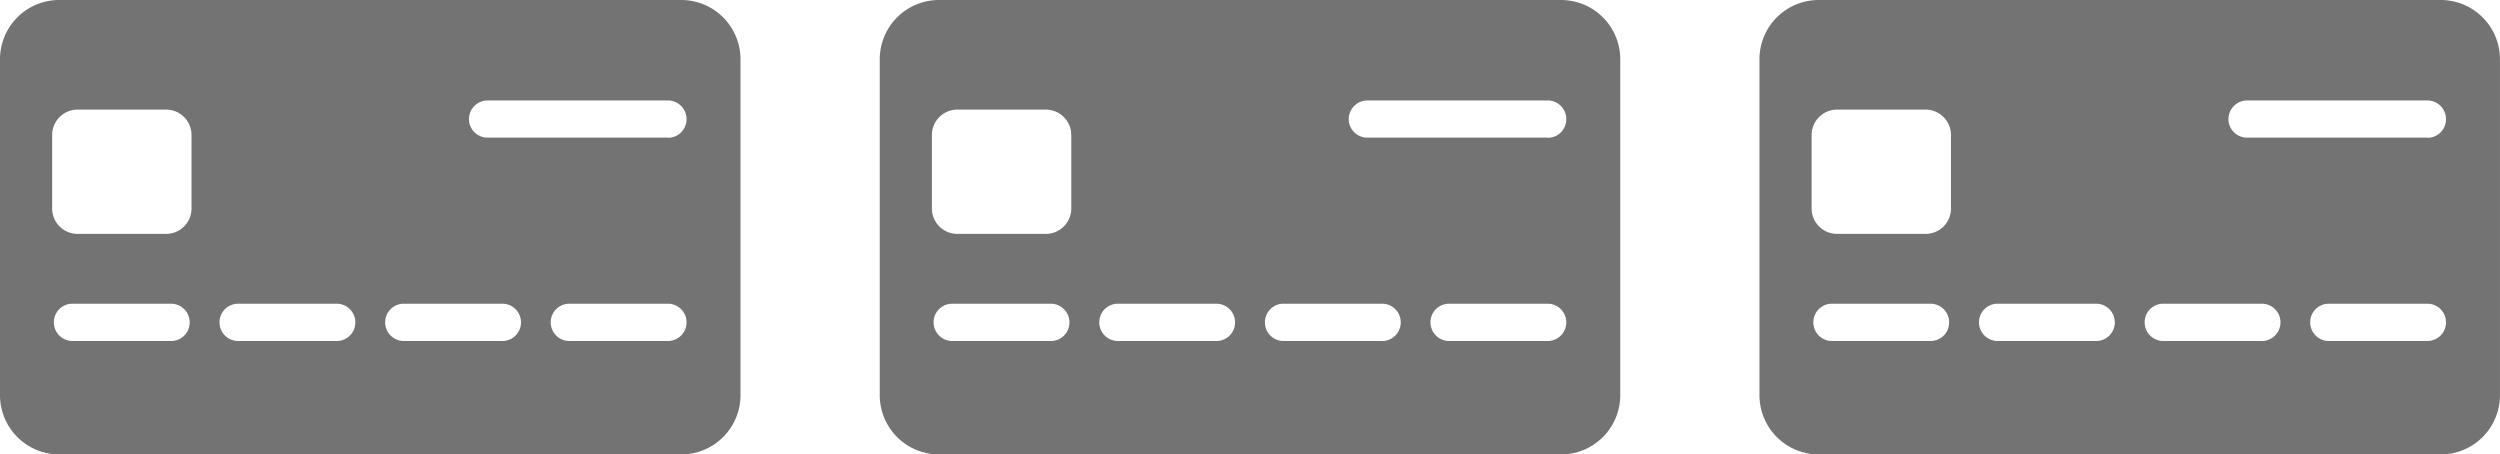 <svg xmlns="http://www.w3.org/2000/svg" width="78.67" height="14.299" viewBox="0 0 78.67 14.299">
  <g id="crcards" transform="translate(-628.811 -734.308)">
    <g id="credet_card" data-name="credet card" transform="translate(628.811 734.308)">
      <path id="Path_977" data-name="Path 977" d="M-343.562-163.3h-19.574A1.865,1.865,0,0,0-365-161.436v10.57A1.865,1.865,0,0,0-363.136-149h19.574a1.865,1.865,0,0,0,1.864-1.864v-10.57A1.865,1.865,0,0,0-343.562-163.3Zm-16.056,10.731h-3.1a.587.587,0,0,1-.587-.587.584.584,0,0,1,.587-.587h3.1a.587.587,0,0,1,.587.587A.584.584,0,0,1-359.618-152.569Zm.645-4.171a.8.8,0,0,1-.8.8h-2.786a.8.8,0,0,1-.8-.8v-2.311a.8.8,0,0,1,.8-.8h2.786a.8.8,0,0,1,.8.8Zm4.568,4.171h-3.1a.587.587,0,0,1-.587-.587.584.584,0,0,1,.587-.587h3.1a.587.587,0,0,1,.587.587A.587.587,0,0,1-354.4-152.569Zm5.213,0h-3.1a.587.587,0,0,1-.587-.587.584.584,0,0,1,.587-.587h3.1a.587.587,0,0,1,.587.587A.587.587,0,0,1-349.192-152.569Zm5.209,0h-3.1a.587.587,0,0,1-.587-.587.584.584,0,0,1,.587-.587h3.1a.587.587,0,0,1,.587.587A.587.587,0,0,1-343.983-152.569Zm0-6.4h-5.672a.583.583,0,0,1-.587-.583.587.587,0,0,1,.587-.587h5.672a.587.587,0,0,1,.587.587A.583.583,0,0,1-343.983-158.964Z" transform="translate(365 163.3)" fill="#737373"/>
    </g>
    <g id="credet_card-2" data-name="credet card" transform="translate(656.495 734.308)">
      <path id="Path_977-2" data-name="Path 977" d="M-343.562-163.3h-19.574A1.865,1.865,0,0,0-365-161.436v10.57A1.865,1.865,0,0,0-363.136-149h19.574a1.865,1.865,0,0,0,1.864-1.864v-10.57A1.865,1.865,0,0,0-343.562-163.3Zm-16.056,10.731h-3.1a.587.587,0,0,1-.587-.587.584.584,0,0,1,.587-.587h3.1a.587.587,0,0,1,.587.587A.584.584,0,0,1-359.618-152.569Zm.645-4.171a.8.8,0,0,1-.8.8h-2.786a.8.8,0,0,1-.8-.8v-2.311a.8.8,0,0,1,.8-.8h2.786a.8.8,0,0,1,.8.8Zm4.568,4.171h-3.1a.587.587,0,0,1-.587-.587.584.584,0,0,1,.587-.587h3.1a.587.587,0,0,1,.587.587A.587.587,0,0,1-354.4-152.569Zm5.213,0h-3.1a.587.587,0,0,1-.587-.587.584.584,0,0,1,.587-.587h3.1a.587.587,0,0,1,.587.587A.587.587,0,0,1-349.192-152.569Zm5.209,0h-3.1a.587.587,0,0,1-.587-.587.584.584,0,0,1,.587-.587h3.1a.587.587,0,0,1,.587.587A.587.587,0,0,1-343.983-152.569Zm0-6.4h-5.672a.583.583,0,0,1-.587-.583.587.587,0,0,1,.587-.587h5.672a.587.587,0,0,1,.587.587A.583.583,0,0,1-343.983-158.964Z" transform="translate(365 163.3)" fill="#737373"/>
    </g>
    <g id="credet_card-3" data-name="credet card" transform="translate(684.178 734.308)">
      <path id="Path_977-3" data-name="Path 977" d="M-343.562-163.3h-19.574A1.865,1.865,0,0,0-365-161.436v10.57A1.865,1.865,0,0,0-363.136-149h19.574a1.865,1.865,0,0,0,1.864-1.864v-10.57A1.865,1.865,0,0,0-343.562-163.3Zm-16.056,10.731h-3.1a.587.587,0,0,1-.587-.587.584.584,0,0,1,.587-.587h3.1a.587.587,0,0,1,.587.587A.584.584,0,0,1-359.618-152.569Zm.645-4.171a.8.8,0,0,1-.8.8h-2.786a.8.8,0,0,1-.8-.8v-2.311a.8.8,0,0,1,.8-.8h2.786a.8.8,0,0,1,.8.8Zm4.568,4.171h-3.1a.587.587,0,0,1-.587-.587.584.584,0,0,1,.587-.587h3.1a.587.587,0,0,1,.587.587A.587.587,0,0,1-354.4-152.569Zm5.213,0h-3.1a.587.587,0,0,1-.587-.587.584.584,0,0,1,.587-.587h3.1a.587.587,0,0,1,.587.587A.587.587,0,0,1-349.192-152.569Zm5.209,0h-3.1a.587.587,0,0,1-.587-.587.584.584,0,0,1,.587-.587h3.1a.587.587,0,0,1,.587.587A.587.587,0,0,1-343.983-152.569Zm0-6.4h-5.672a.583.583,0,0,1-.587-.583.587.587,0,0,1,.587-.587h5.672a.587.587,0,0,1,.587.587A.583.583,0,0,1-343.983-158.964Z" transform="translate(365 163.3)" fill="#737373"/>
    </g>
  </g>
</svg>
